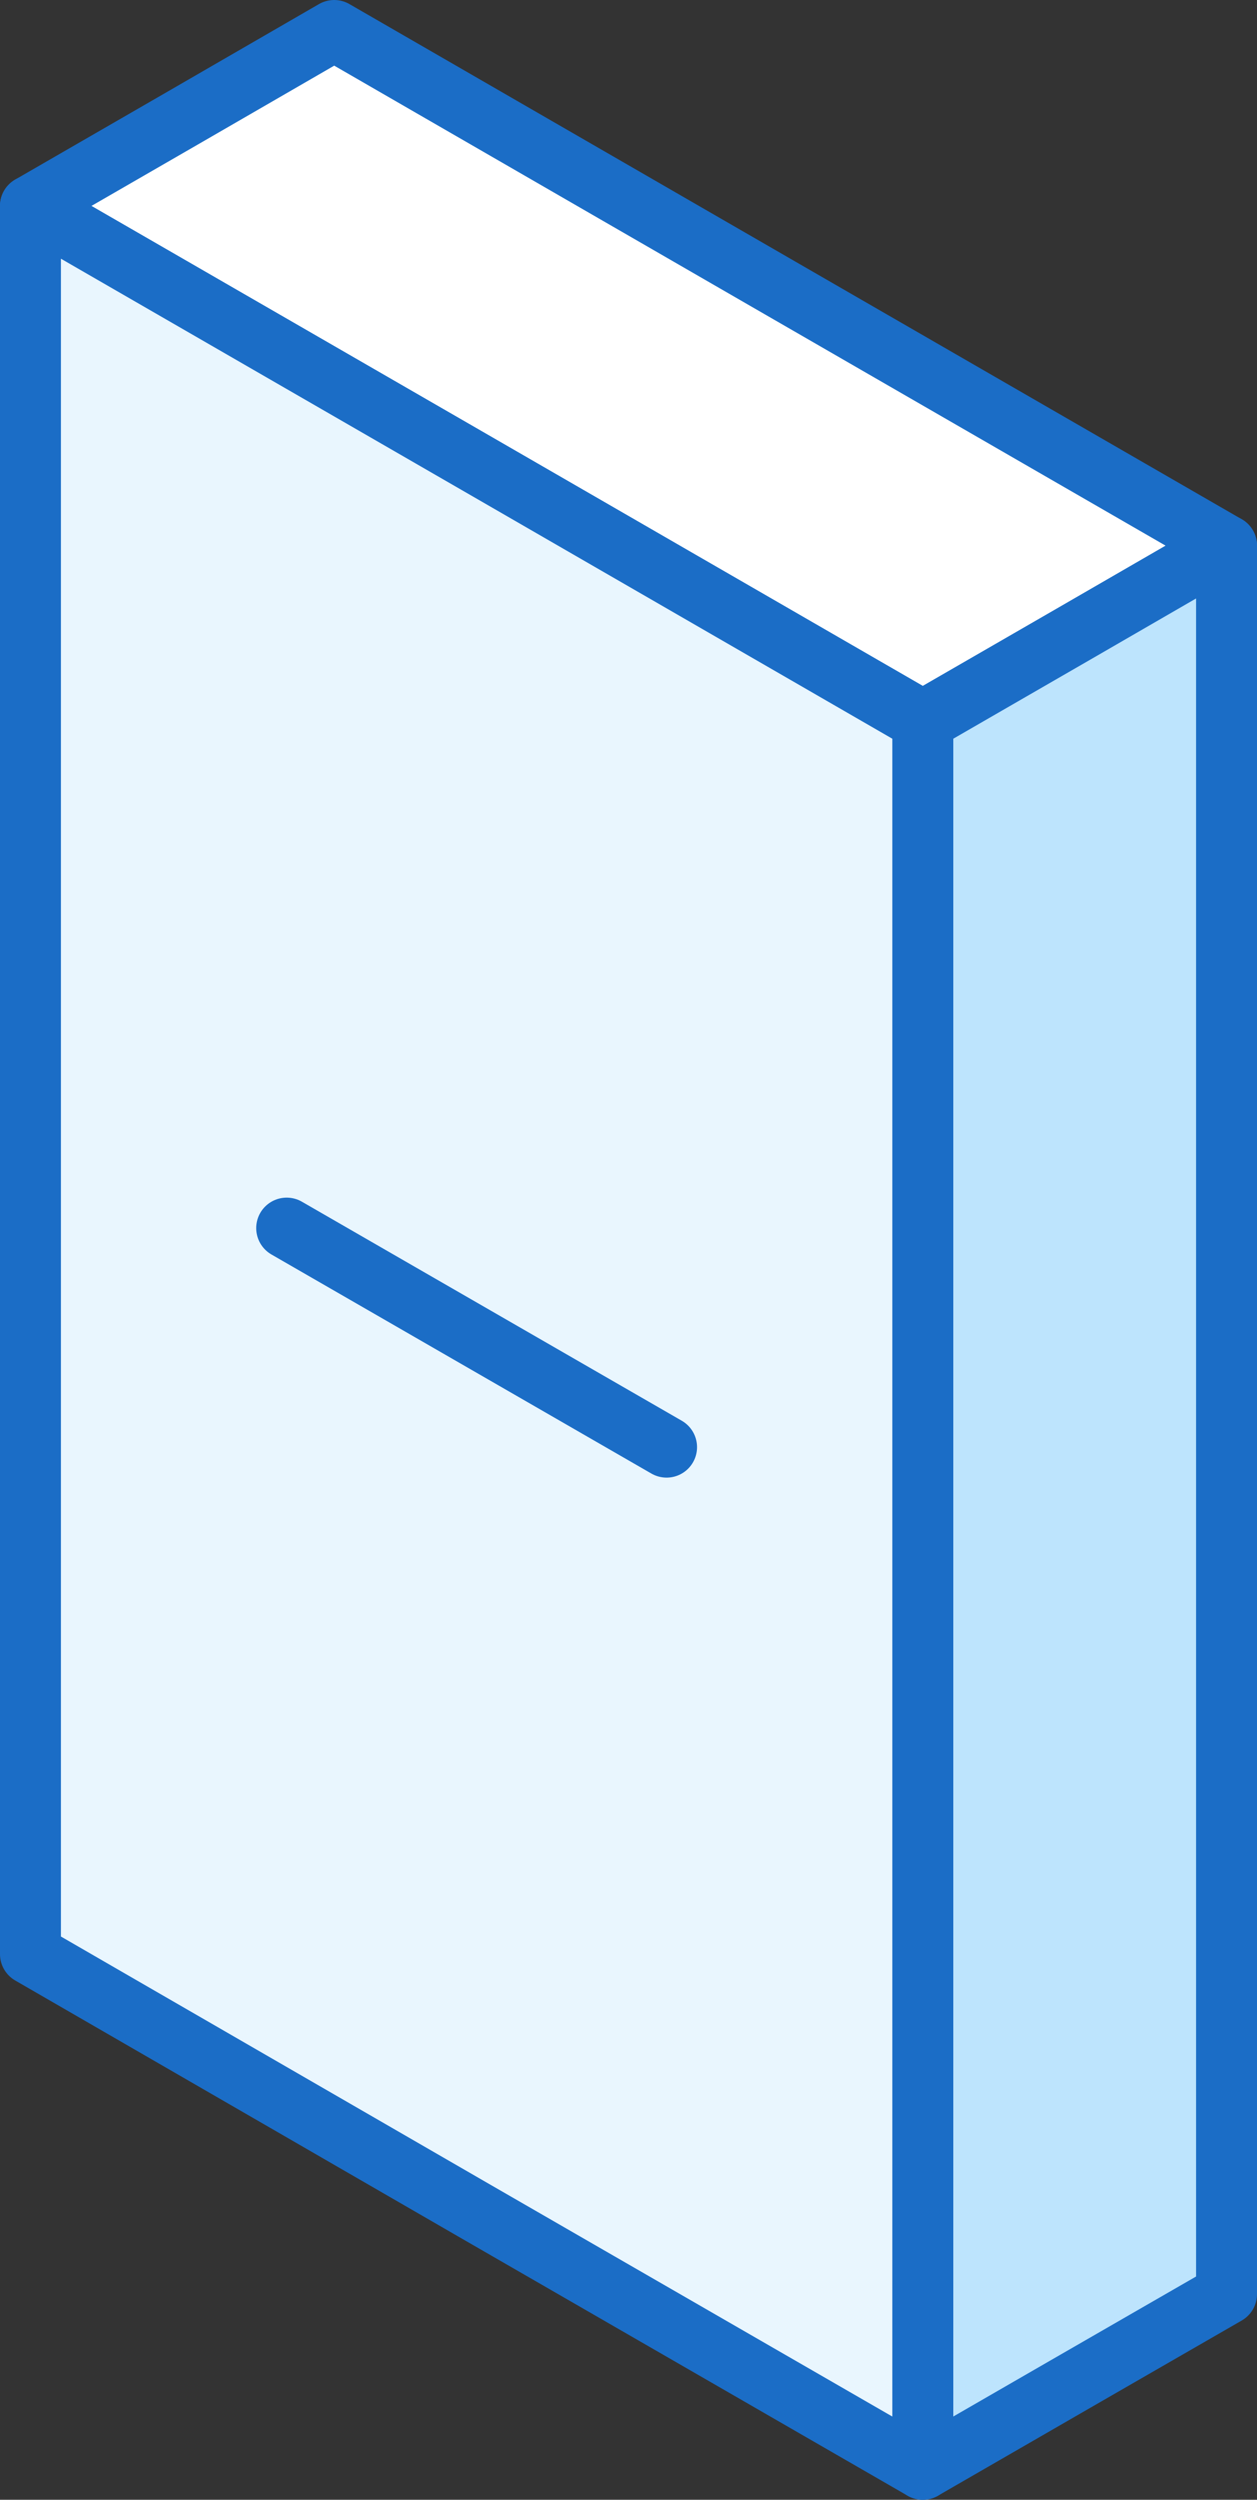 <svg xmlns="http://www.w3.org/2000/svg" width="41.26" height="82.05" viewBox="0 0 41.26 82.05"><rect x="0" y="0" width="41.26" height="82.05" fill="#333333" stroke="none"/><defs><style>.cls-1{fill:#fff;}.cls-1,.cls-2,.cls-3{stroke:#1b6dc6;stroke-linecap:round;stroke-linejoin:round;stroke-width:2px;}.cls-2{fill:#bde4fd;}.cls-3{fill:#e9f6fe;}</style></defs><title>domino_02</title><g id="Layer_2" data-name="Layer 2"><g id="Layer_1-2" data-name="Layer 1"><polygon class="cls-1" points="40.26 17.91 35.28 20.79 30.29 23.67 15.64 15.21 1 6.76 5.99 3.88 10.97 1 25.62 9.46 40.26 17.91"/><polygon class="cls-2" points="40.26 17.91 40.26 46.6 40.26 75.3 35.28 78.17 30.29 81.05 30.29 52.36 30.29 23.67 35.28 20.79 40.26 17.91"/><polygon class="cls-3" points="1 6.76 1 35.45 1 64.14 15.64 72.6 30.29 81.05 30.29 52.36 30.29 23.67 15.64 15.21 1 6.76"/><line class="cls-3" x1="21.88" y1="47.5" x2="9.41" y2="40.31"/></g></g></svg>